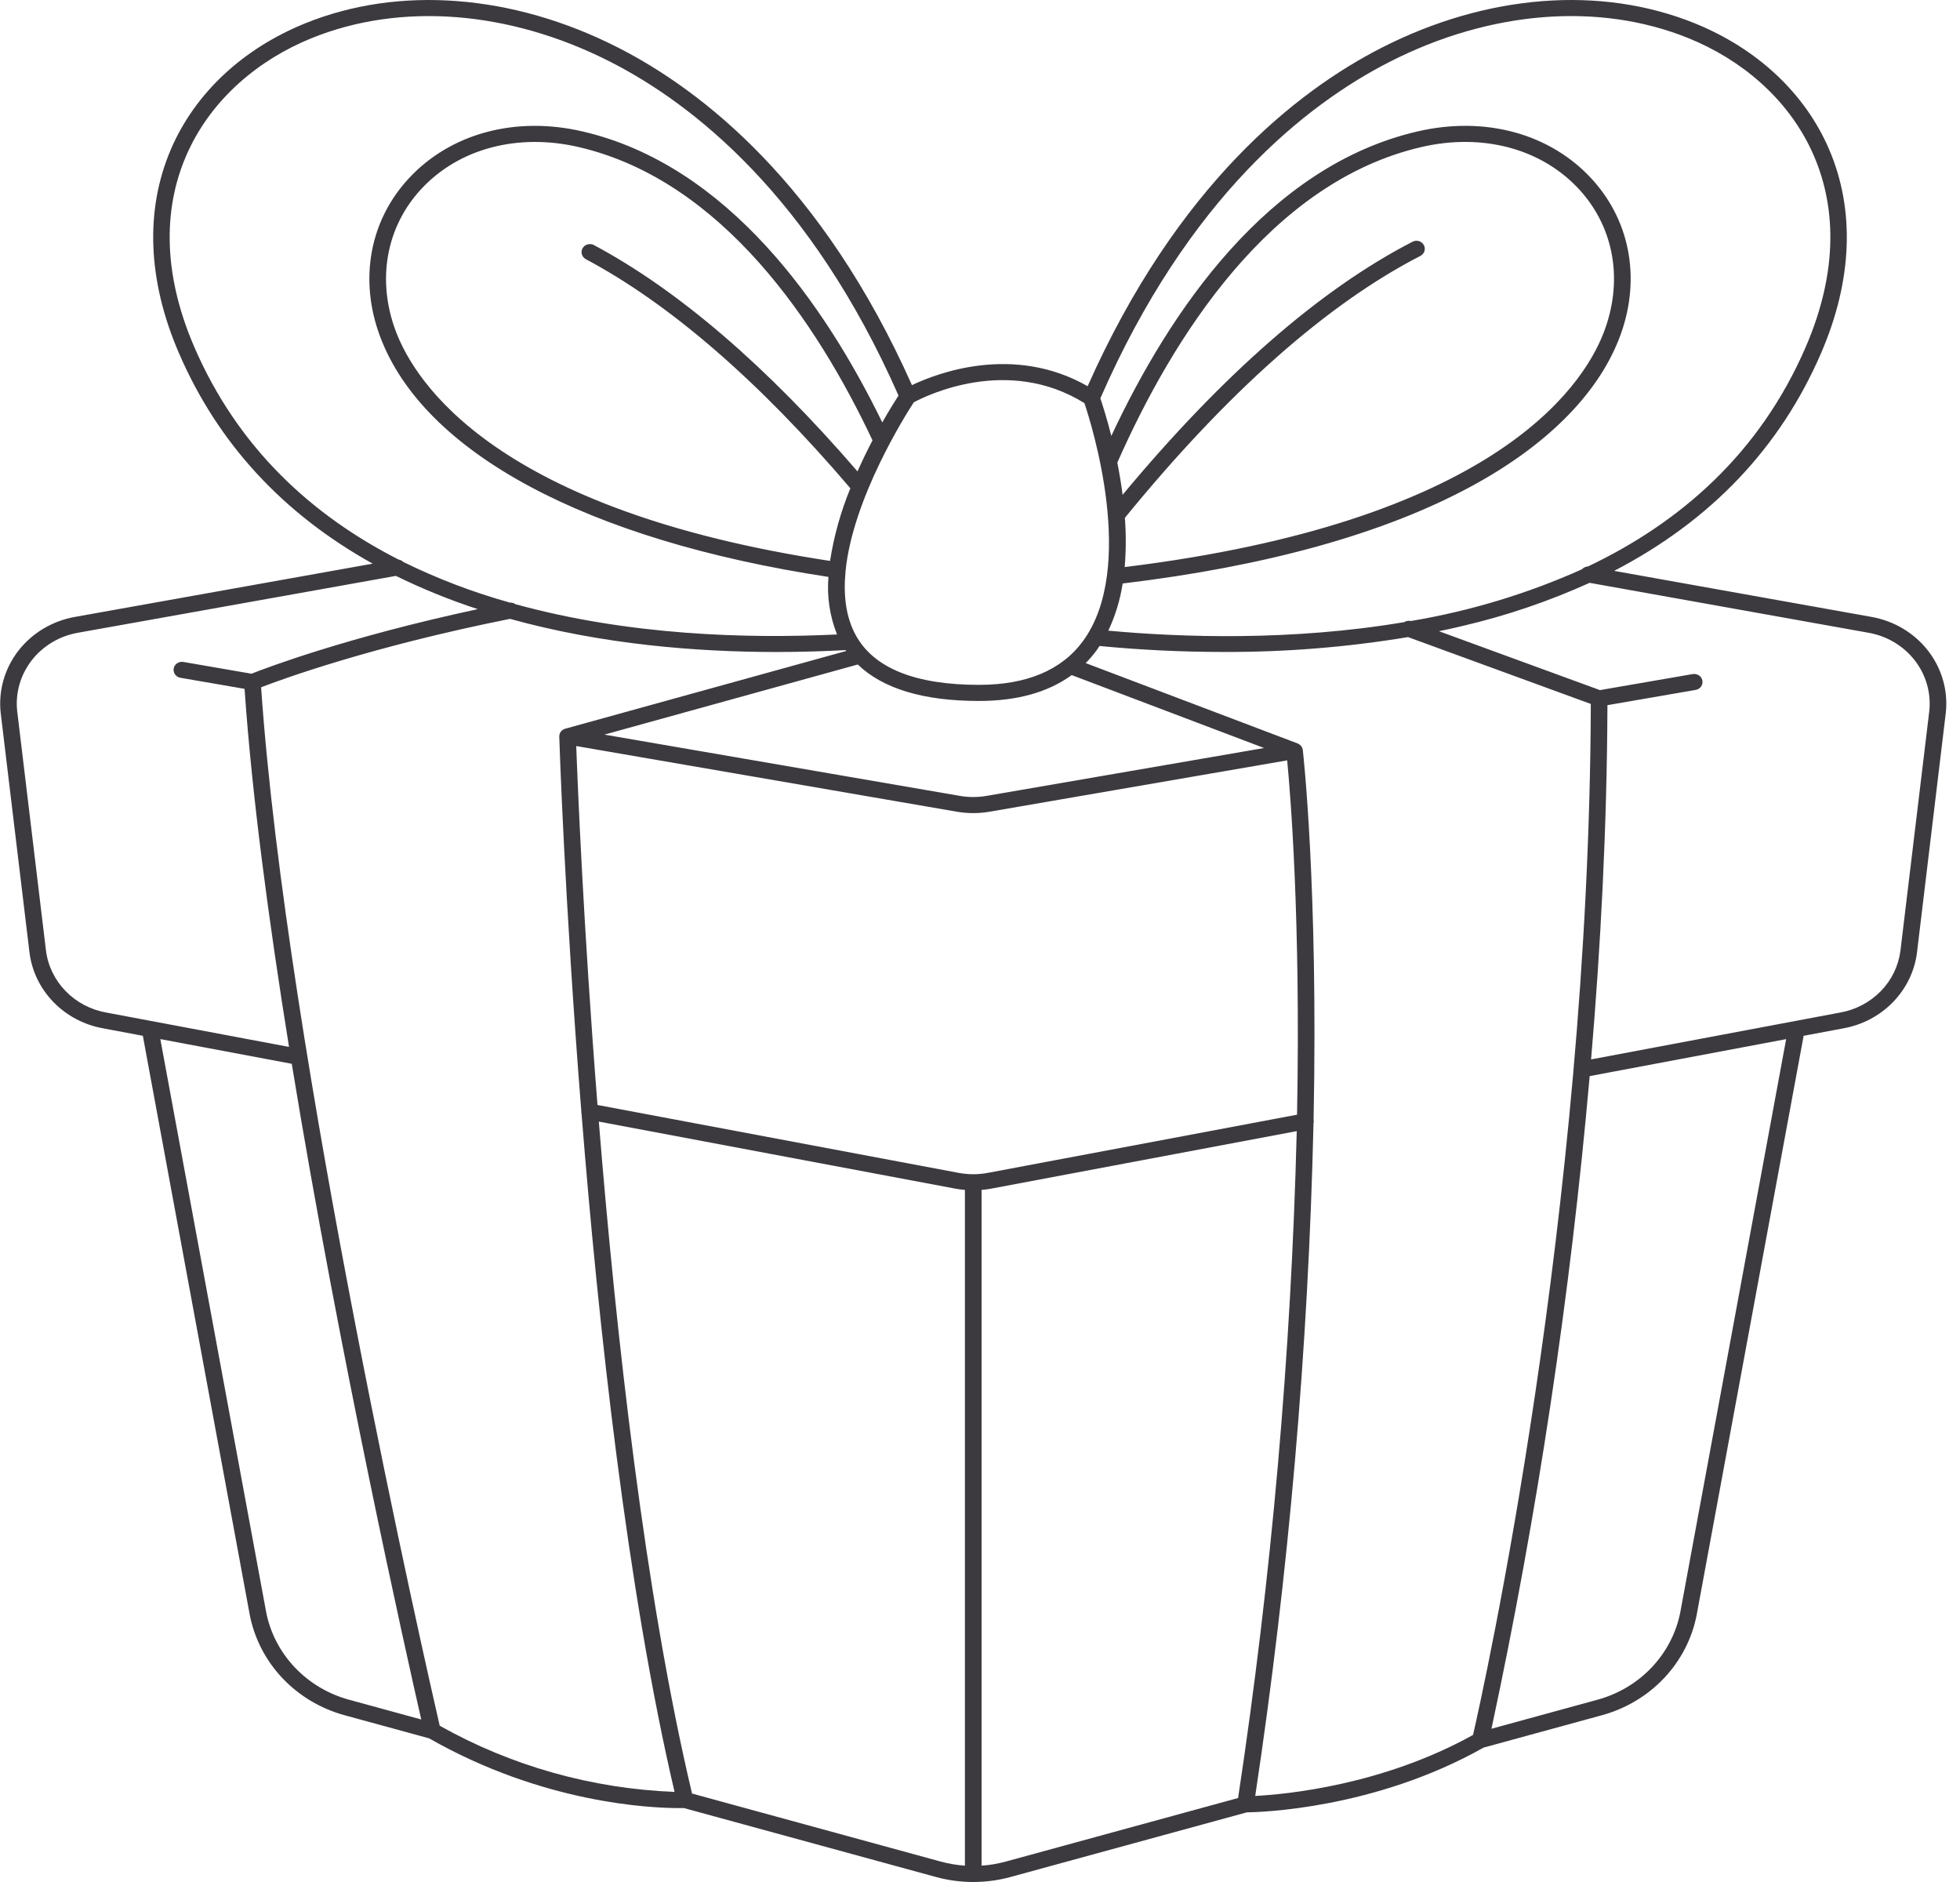 <svg width="50" height="48" viewBox="0 0 50 48" fill="none" xmlns="http://www.w3.org/2000/svg">
<path d="M47.737 15.733L41.177 14.56C43.645 13.278 45.415 11.419 46.458 9.002C47.256 7.153 47.326 5.357 46.66 3.807C46.047 2.38 44.828 1.239 43.228 0.592C40.833 -0.376 37.926 -0.149 35.251 1.215C33.078 2.323 30.026 4.721 27.746 9.85C25.848 8.768 23.899 9.52 23.264 9.823C20.98 4.701 17.926 2.31 15.752 1.206C13.08 -0.151 10.176 -0.374 7.786 0.595C6.187 1.243 4.97 2.384 4.359 3.81C3.695 5.359 3.765 7.155 4.563 9.002C5.555 11.302 7.213 13.1 9.507 14.376L1.918 15.733C1.34 15.834 0.823 16.142 0.47 16.595C0.118 17.049 -0.044 17.615 0.017 18.179L0.752 24.293C0.811 24.767 1.026 25.21 1.364 25.558C1.702 25.907 2.147 26.141 2.633 26.228L3.644 26.418L6.372 41.19C6.49 41.792 6.779 42.351 7.207 42.803C7.635 43.255 8.185 43.582 8.795 43.748L10.947 44.336C13.862 46.001 16.617 46.115 17.317 46.115C17.375 46.115 17.416 46.114 17.445 46.114L23.879 47.873C24.499 48.042 25.156 48.042 25.776 47.873L31.805 46.224C32.144 46.22 35.067 46.139 37.847 44.572L40.86 43.748C41.47 43.582 42.02 43.255 42.448 42.803C42.876 42.351 43.165 41.792 43.282 41.19L46.011 26.418L47.023 26.228C47.508 26.141 47.953 25.907 48.291 25.558C48.629 25.21 48.844 24.767 48.903 24.293L49.638 18.179C49.699 17.614 49.537 17.049 49.184 16.595C48.832 16.142 48.314 15.834 47.737 15.733ZM35.449 1.578C38.012 0.271 40.787 0.05 43.065 0.97C45.777 2.066 47.757 4.926 46.067 8.844C44.887 11.579 42.847 13.336 40.51 14.447C40.481 14.448 40.453 14.455 40.427 14.467C40.401 14.479 40.378 14.496 40.359 14.518C38.969 15.142 37.5 15.586 35.99 15.839C35.961 15.832 35.932 15.831 35.903 15.836C35.875 15.841 35.847 15.852 35.823 15.867C32.938 16.354 30.132 16.256 28.273 16.085C28.453 15.703 28.576 15.298 28.639 14.882C32.305 14.442 35.291 13.613 37.514 12.414C39.424 11.384 40.731 10.086 41.294 8.662C41.871 7.204 41.619 5.677 40.619 4.577C39.556 3.408 37.888 2.95 36.157 3.353C32.339 4.24 29.835 7.943 28.35 11.118C28.233 10.655 28.121 10.31 28.07 10.16C30.308 5.038 33.315 2.666 35.449 1.578ZM28.696 13.207C31.311 10.004 33.847 7.756 36.234 6.527C36.284 6.501 36.321 6.458 36.338 6.406C36.354 6.354 36.349 6.297 36.322 6.249C36.295 6.201 36.25 6.165 36.197 6.149C36.143 6.134 36.085 6.139 36.035 6.165C33.68 7.377 31.193 9.548 28.638 12.62C28.601 12.332 28.554 12.057 28.503 11.799C29.914 8.608 32.398 4.648 36.257 3.751C37.832 3.385 39.344 3.795 40.301 4.848C41.194 5.831 41.417 7.202 40.898 8.515C40.339 9.929 38.031 13.318 28.691 14.463C28.726 14.045 28.728 13.625 28.696 13.207ZM23.311 10.261C23.624 10.093 25.705 9.063 27.664 10.282C27.843 10.815 29.002 14.479 27.626 16.352C27.083 17.092 26.19 17.467 24.974 17.467C23.358 17.467 22.303 17.046 21.838 16.214C21.575 15.743 21.512 15.173 21.57 14.574V14.572C21.571 14.568 21.57 14.563 21.571 14.559C21.757 12.704 23.104 10.579 23.311 10.261ZM32.247 19.078L25.173 20.298C24.944 20.338 24.71 20.338 24.482 20.298L15.418 18.736L21.882 16.948C22.522 17.565 23.557 17.878 24.974 17.878C25.946 17.878 26.738 17.656 27.339 17.218L32.247 19.078ZM14.937 6.606C17.085 7.748 19.358 9.716 21.693 12.453C21.448 13.049 21.274 13.671 21.175 14.306C12.666 13.012 10.59 9.773 10.091 8.432C9.608 7.133 9.853 5.784 10.745 4.822C11.703 3.789 13.206 3.389 14.764 3.751C18.437 4.605 20.861 8.268 22.258 11.231C22.122 11.491 21.994 11.755 21.875 12.023C19.556 9.334 17.292 7.39 15.142 6.246C15.093 6.223 15.036 6.219 14.984 6.235C14.932 6.25 14.888 6.285 14.862 6.331C14.835 6.378 14.829 6.432 14.843 6.483C14.857 6.534 14.89 6.578 14.937 6.605V6.606ZM4.954 8.844C3.265 4.93 5.242 2.071 7.95 0.973C10.223 0.052 12.995 0.269 15.555 1.569C17.683 2.649 20.681 5.005 22.921 10.089C22.84 10.214 22.689 10.453 22.507 10.774C21.05 7.783 18.582 4.217 14.864 3.353C13.15 2.954 11.493 3.401 10.429 4.549C9.431 5.624 9.155 7.128 9.692 8.571C10.796 11.544 14.962 13.777 21.134 14.714C21.092 15.213 21.167 15.715 21.353 16.182C19.058 16.293 16.034 16.205 13.148 15.409C13.107 15.38 13.057 15.366 13.007 15.369C12.069 15.107 11.158 14.76 10.287 14.332C10.255 14.3 10.213 14.278 10.167 14.271C7.971 13.153 6.074 11.439 4.954 8.844ZM2.713 25.825C2.316 25.755 1.952 25.564 1.675 25.279C1.398 24.995 1.222 24.633 1.173 24.245L0.438 18.132C0.389 17.671 0.523 17.209 0.811 16.839C1.1 16.469 1.523 16.218 1.995 16.137L10.1 14.688C10.774 15.019 11.472 15.302 12.188 15.536C8.837 16.255 6.781 17.038 6.415 17.183L4.679 16.883C4.652 16.878 4.624 16.879 4.596 16.884C4.569 16.89 4.543 16.901 4.519 16.916C4.496 16.931 4.477 16.951 4.461 16.974C4.446 16.997 4.436 17.022 4.431 17.049C4.426 17.076 4.427 17.103 4.433 17.13C4.439 17.156 4.45 17.181 4.467 17.203C4.483 17.225 4.503 17.244 4.527 17.259C4.551 17.273 4.578 17.283 4.605 17.287L6.239 17.569C6.423 20.248 6.85 23.455 7.373 26.701L2.713 25.825ZM8.911 43.353C8.377 43.209 7.895 42.922 7.521 42.527C7.146 42.132 6.893 41.644 6.79 41.117L4.09 26.502L7.443 27.132C8.667 34.616 10.366 42.189 10.746 43.855L8.911 43.353ZM11.217 44.014C10.913 42.696 7.301 26.867 6.661 17.529C7.222 17.313 9.472 16.492 13.011 15.784C15.37 16.44 17.796 16.629 19.805 16.629C20.441 16.629 21.034 16.61 21.571 16.581C21.576 16.589 21.582 16.596 21.587 16.603L14.421 18.585C14.413 18.587 14.406 18.59 14.399 18.593C14.397 18.593 14.395 18.594 14.393 18.595C14.354 18.611 14.322 18.639 14.299 18.673C14.277 18.707 14.266 18.747 14.267 18.788C14.269 18.871 14.402 22.971 14.829 28.335C14.827 28.358 14.829 28.381 14.835 28.403C15.268 33.837 16.003 40.552 17.208 45.702C15.098 45.62 13.042 45.04 11.217 44.014ZM24.615 47.583C24.405 47.569 24.197 47.533 23.994 47.478L17.654 45.744C16.452 40.671 15.715 34.03 15.276 28.606L24.37 30.316C24.451 30.331 24.533 30.342 24.615 30.349L24.615 47.583ZM24.451 29.913L15.242 28.182C14.882 23.62 14.735 19.994 14.7 19.028L24.407 20.702C24.685 20.75 24.97 20.75 25.247 20.702L32.836 19.393C32.916 20.224 33.183 23.411 33.088 28.43L25.204 29.913C24.955 29.96 24.7 29.96 24.451 29.913ZM31.584 45.858L25.661 47.478C25.458 47.534 25.25 47.569 25.04 47.583V30.349C25.122 30.342 25.204 30.331 25.285 30.316L33.08 28.849C32.937 34.543 32.437 40.223 31.584 45.858ZM37.578 44.249C35.263 45.536 32.795 45.765 32.021 45.805C32.877 40.121 33.374 34.392 33.508 28.65C33.516 28.62 33.517 28.59 33.511 28.56C33.511 28.558 33.51 28.556 33.51 28.555C33.628 22.615 33.242 19.188 33.235 19.13C33.235 19.128 33.234 19.126 33.234 19.124C33.233 19.123 33.234 19.119 33.233 19.117C33.23 19.103 33.226 19.089 33.221 19.076C33.221 19.075 33.22 19.074 33.219 19.073C33.213 19.058 33.205 19.045 33.195 19.032C33.193 19.029 33.19 19.026 33.187 19.022C33.178 19.012 33.168 19.002 33.157 18.993C33.154 18.991 33.152 18.989 33.15 18.987C33.136 18.977 33.12 18.969 33.104 18.963C33.103 18.962 33.102 18.962 33.102 18.961L27.696 16.912C27.796 16.811 27.889 16.703 27.973 16.589C28 16.552 28.023 16.514 28.049 16.476C29.099 16.577 30.154 16.628 31.21 16.628C32.788 16.634 34.364 16.507 35.919 16.249L40.582 17.954C40.54 30.965 37.839 43.107 37.578 44.249H37.578ZM42.865 41.118C42.762 41.644 42.509 42.133 42.134 42.528C41.76 42.923 41.278 43.209 40.745 43.353L38.048 44.091C39.224 38.596 40.06 33.037 40.553 27.446L45.565 26.503L42.865 41.118ZM49.217 18.132L48.481 24.245C48.432 24.632 48.257 24.995 47.98 25.279C47.703 25.563 47.339 25.755 46.941 25.825L40.589 27.02C40.833 24.149 40.995 21.092 41.006 17.985L43.251 17.597C43.279 17.593 43.306 17.584 43.33 17.569C43.355 17.555 43.376 17.536 43.392 17.514C43.408 17.492 43.42 17.466 43.426 17.44C43.433 17.413 43.433 17.385 43.428 17.358C43.423 17.331 43.413 17.306 43.398 17.283C43.382 17.26 43.362 17.24 43.339 17.225C43.315 17.209 43.289 17.199 43.261 17.193C43.233 17.188 43.205 17.188 43.177 17.193L40.815 17.601L36.708 16.099C36.911 16.057 37.113 16.013 37.315 15.964C38.429 15.704 39.513 15.335 40.551 14.865L47.659 16.137C48.131 16.218 48.554 16.469 48.843 16.839C49.132 17.209 49.265 17.671 49.217 18.132Z" fill="#3C3A3F"/>
</svg>
